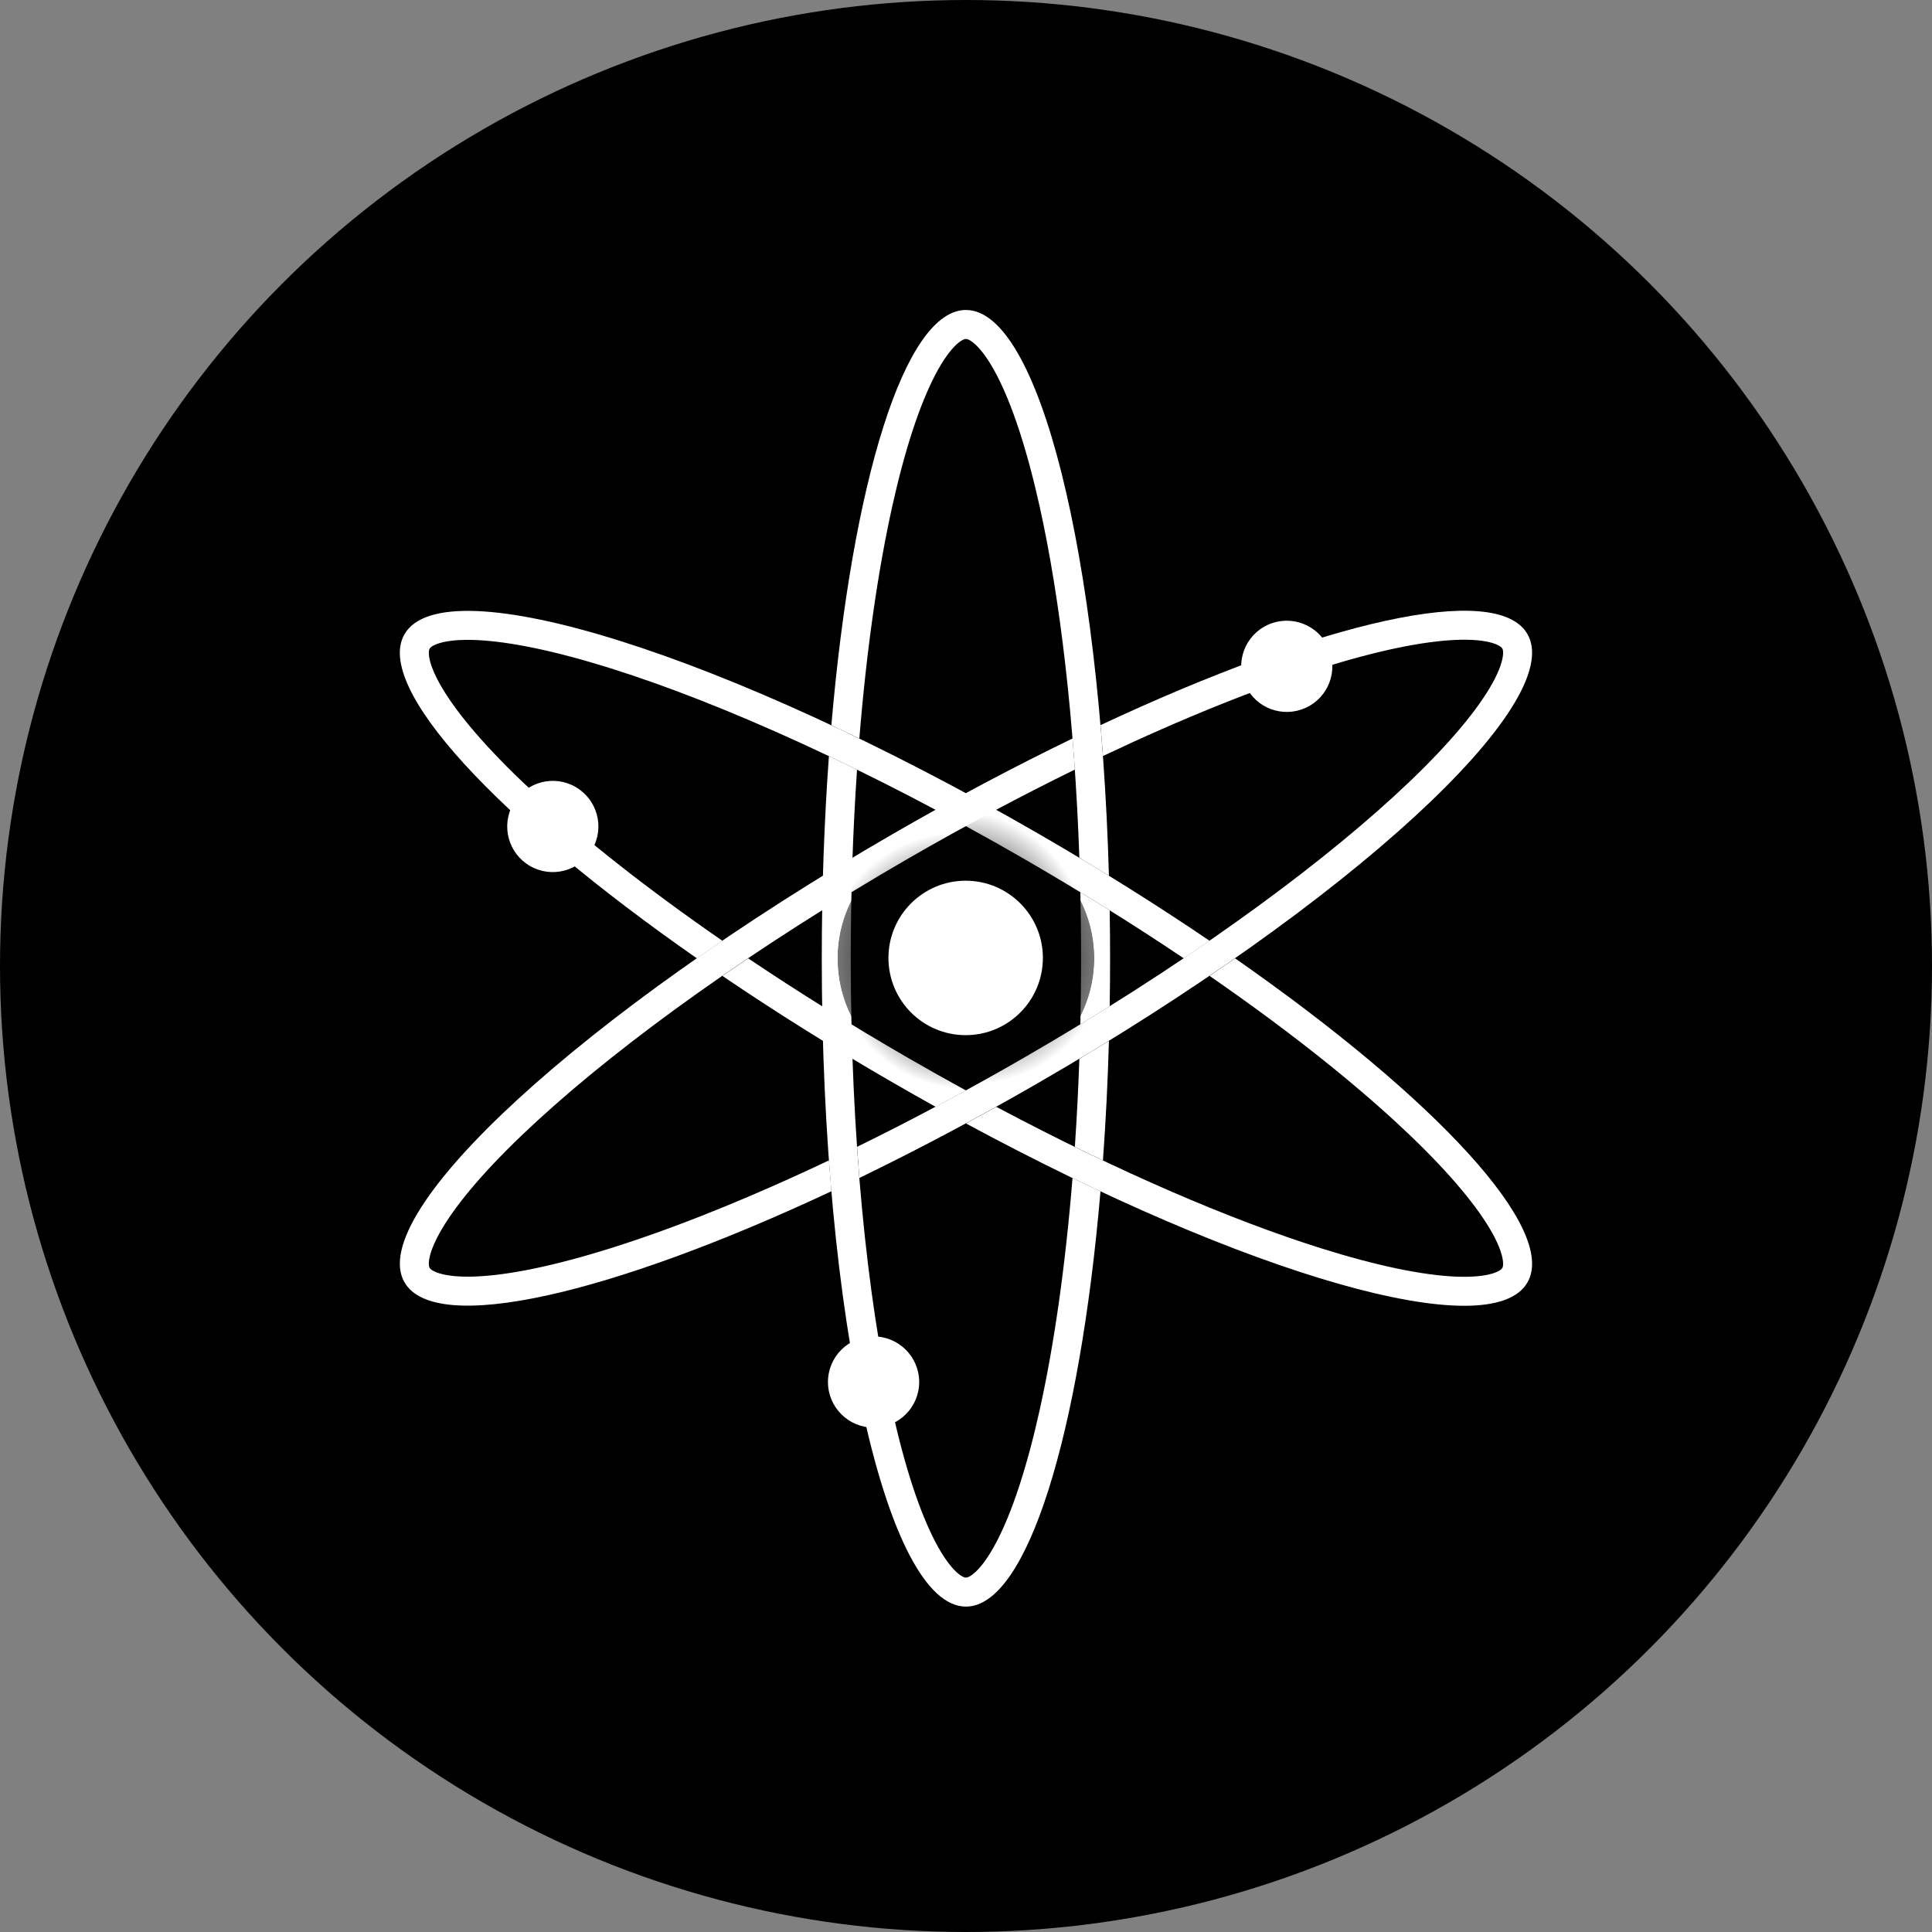 <?xml version="1.0" encoding="UTF-8"?>
<svg width="180px" height="180px" viewBox="0 0 180 180" version="1.1" xmlns="http://www.w3.org/2000/svg" xmlns:xlink="http://www.w3.org/1999/xlink">
    <rect x="0" y="0" width="180" height="180" fill="#808080" stroke="none"/>
    <title>-mockplus-</title>
    <defs>
        <radialGradient cx="83.866%" cy="38.742%" fx="83.866%" fy="38.742%" r="25.153%" gradientTransform="translate(0.839,0.387),scale(0.84,1),rotate(60.51),translate(-0.839,-0.387)" id="radialGradient-1">
            <stop stop-color="#FFFFFF" offset="6.42%"></stop>
            <stop stop-color="#FFFFFF" offset="37.84%"></stop>
            <stop stop-color="#FFFFFF" stop-opacity="0.5" offset="37.869%"></stop>
            <stop stop-color="#FFFFFF" stop-opacity="0.27" offset="44.738%"></stop>
            <stop stop-color="#FFFFFF" stop-opacity="0" offset="47.418%"></stop>
            <stop stop-color="#FFFFFF" stop-opacity="0" offset="52.488%"></stop>
            <stop stop-color="#FFFFFF" stop-opacity="0.358" offset="55.4%"></stop>
            <stop stop-color="#FFFFFF" offset="91.543%"></stop>
        </radialGradient>
        <radialGradient cx="16.134%" cy="61.259%" fx="16.134%" fy="61.259%" r="25.152%" gradientTransform="translate(0.161,0.613),scale(0.84,1),rotate(60.51),translate(-0.161,-0.613)" id="radialGradient-2">
            <stop stop-color="#FFFFFF" offset="6.42%"></stop>
            <stop stop-color="#FFFFFF" offset="37.84%"></stop>
            <stop stop-color="#FFFFFF" stop-opacity="0.5" offset="37.869%"></stop>
            <stop stop-color="#FFFFFF" stop-opacity="0.27" offset="44.738%"></stop>
            <stop stop-color="#FFFFFF" stop-opacity="0" offset="47.418%"></stop>
            <stop stop-color="#FFFFFF" stop-opacity="0" offset="52.488%"></stop>
            <stop stop-color="#FFFFFF" stop-opacity="0.358" offset="55.4%"></stop>
            <stop stop-color="#FFFFFF" offset="91.543%"></stop>
        </radialGradient>
        <radialGradient cx="-0%" cy="-0.001%" fx="-0%" fy="-0.001%" r="41.06%" gradientTransform="translate(-0,-0),scale(0.614,1),rotate(-59.49),translate(0,0)" id="radialGradient-3">
            <stop stop-color="#FFFFFF" offset="6.42%"></stop>
            <stop stop-color="#FFFFFF" offset="37.58%"></stop>
            <stop stop-color="#FFFFFF" stop-opacity="0.5" offset="37.789%"></stop>
            <stop stop-color="#FFFFFF" stop-opacity="0.27" offset="44.738%"></stop>
            <stop stop-color="#FFFFFF" stop-opacity="0" offset="47.418%"></stop>
            <stop stop-color="#FFFFFF" stop-opacity="0" offset="52.488%"></stop>
            <stop stop-color="#FFFFFF" stop-opacity="0.358" offset="56.963%"></stop>
            <stop stop-color="#FFFFFF" offset="91.543%"></stop>
        </radialGradient>
        <radialGradient cx="99.999%" cy="-0.002%" fx="99.999%" fy="-0.002%" r="96.074%" gradientTransform="translate(1,-0),scale(0.61,1),rotate(-59.49),translate(-1,0)" id="radialGradient-4">
            <stop stop-color="#FFFFFF" offset="6.42%"></stop>
            <stop stop-color="#FFFFFF" offset="37.58%"></stop>
            <stop stop-color="#FFFFFF" stop-opacity="0.5" offset="37.789%"></stop>
            <stop stop-color="#FFFFFF" stop-opacity="0.27" offset="44.738%"></stop>
            <stop stop-color="#FFFFFF" stop-opacity="0" offset="47.418%"></stop>
            <stop stop-color="#FFFFFF" stop-opacity="0" offset="52.488%"></stop>
            <stop stop-color="#FFFFFF" stop-opacity="0.358" offset="56.963%"></stop>
            <stop stop-color="#FFFFFF" offset="91.543%"></stop>
        </radialGradient>
        <radialGradient cx="69.916%" cy="99.999%" fx="69.916%" fy="99.999%" r="41.059%" gradientTransform="translate(0.699,1),scale(0.429,1),rotate(-59.49),translate(-0.699,-1)" id="radialGradient-5">
            <stop stop-color="#FFFFFF" offset="6.42%"></stop>
            <stop stop-color="#FFFFFF" offset="37.58%"></stop>
            <stop stop-color="#FFFFFF" stop-opacity="0.5" offset="37.789%"></stop>
            <stop stop-color="#FFFFFF" stop-opacity="0.27" offset="44.738%"></stop>
            <stop stop-color="#FFFFFF" stop-opacity="0" offset="47.418%"></stop>
            <stop stop-color="#FFFFFF" stop-opacity="0" offset="52.488%"></stop>
            <stop stop-color="#FFFFFF" stop-opacity="0.358" offset="56.963%"></stop>
            <stop stop-color="#FFFFFF" offset="91.543%"></stop>
        </radialGradient>
        <radialGradient cx="48.48%" cy="114.593%" fx="48.48%" fy="114.593%" r="51.937%" gradientTransform="translate(0.485,1.146),scale(1,0.491),rotate(180),translate(-0.485,-1.146)" id="radialGradient-6">
            <stop stop-color="#FFFFFF" offset="22.286%"></stop>
            <stop stop-color="#FFFFFF" stop-opacity="0.714" offset="32.812%"></stop>
            <stop stop-color="#FFFFFF" stop-opacity="0.387" offset="44.813%"></stop>
            <stop stop-color="#FFFFFF" stop-opacity="0" offset="47.798%"></stop>
            <stop stop-color="#FFFFFF" stop-opacity="0" offset="52.458%"></stop>
            <stop stop-color="#FFFFFF" stop-opacity="0.167" offset="56.179%"></stop>
            <stop stop-color="#FFFFFF" stop-opacity="0.46" offset="88.788%"></stop>
            <stop stop-color="#FFFFFF" offset="89.179%"></stop>
            <stop stop-color="#FFFFFF" offset="97.979%"></stop>
        </radialGradient>
        <radialGradient cx="409.012%" cy="100%" fx="409.012%" fy="100%" r="409.013%" gradientTransform="translate(4.09,1),scale(1,0.174),rotate(180),translate(-4.09,-1)" id="radialGradient-7">
            <stop stop-color="#FFFFFF" offset="22.286%"></stop>
            <stop stop-color="#FFFFFF" stop-opacity="0.714" offset="32.812%"></stop>
            <stop stop-color="#FFFFFF" stop-opacity="0.387" offset="44.813%"></stop>
            <stop stop-color="#FFFFFF" stop-opacity="0" offset="47.798%"></stop>
            <stop stop-color="#FFFFFF" stop-opacity="0" offset="52.458%"></stop>
            <stop stop-color="#FFFFFF" stop-opacity="0.167" offset="56.179%"></stop>
            <stop stop-color="#FFFFFF" stop-opacity="0.46" offset="88.788%"></stop>
            <stop stop-color="#FFFFFF" offset="89.179%"></stop>
            <stop stop-color="#FFFFFF" offset="97.979%"></stop>
        </radialGradient>
        <radialGradient cx="-319.528%" cy="-69.017%" fx="-319.528%" fy="-69.017%" r="422.923%" gradientTransform="translate(-3.195,-0.69),scale(1,0.285),rotate(180),translate(3.195,0.69)" id="radialGradient-8">
            <stop stop-color="#FFFFFF" offset="22.286%"></stop>
            <stop stop-color="#FFFFFF" stop-opacity="0.714" offset="32.812%"></stop>
            <stop stop-color="#FFFFFF" stop-opacity="0.387" offset="44.813%"></stop>
            <stop stop-color="#FFFFFF" stop-opacity="0" offset="47.798%"></stop>
            <stop stop-color="#FFFFFF" stop-opacity="0" offset="52.458%"></stop>
            <stop stop-color="#FFFFFF" stop-opacity="0.167" offset="56.179%"></stop>
            <stop stop-color="#FFFFFF" stop-opacity="0.46" offset="88.788%"></stop>
            <stop stop-color="#FFFFFF" offset="89.179%"></stop>
            <stop stop-color="#FFFFFF" offset="97.979%"></stop>
        </radialGradient>
        <radialGradient cx="-384.902%" cy="100%" fx="-384.902%" fy="100%" r="484.896%" gradientTransform="translate(-3.849,1),scale(1,0.45),rotate(180),translate(3.849,-1)" id="radialGradient-9">
            <stop stop-color="#FFFFFF" offset="22.286%"></stop>
            <stop stop-color="#FFFFFF" stop-opacity="0.714" offset="32.812%"></stop>
            <stop stop-color="#FFFFFF" stop-opacity="0.387" offset="44.813%"></stop>
            <stop stop-color="#FFFFFF" stop-opacity="0" offset="47.798%"></stop>
            <stop stop-color="#FFFFFF" stop-opacity="0" offset="52.458%"></stop>
            <stop stop-color="#FFFFFF" stop-opacity="0.167" offset="56.179%"></stop>
            <stop stop-color="#FFFFFF" stop-opacity="0.46" offset="88.788%"></stop>
            <stop stop-color="#FFFFFF" offset="89.179%"></stop>
            <stop stop-color="#FFFFFF" offset="97.979%"></stop>
        </radialGradient>
        <radialGradient cx="-384.902%" cy="0%" fx="-384.902%" fy="0%" r="484.896%" gradientTransform="translate(-3.849,0),scale(1,0.45),rotate(180),translate(3.849,-0)" id="radialGradient-10">
            <stop stop-color="#FFFFFF" offset="22.286%"></stop>
            <stop stop-color="#FFFFFF" stop-opacity="0.714" offset="32.812%"></stop>
            <stop stop-color="#FFFFFF" stop-opacity="0.387" offset="44.813%"></stop>
            <stop stop-color="#FFFFFF" stop-opacity="0" offset="47.798%"></stop>
            <stop stop-color="#FFFFFF" stop-opacity="0" offset="52.458%"></stop>
            <stop stop-color="#FFFFFF" stop-opacity="0.167" offset="56.179%"></stop>
            <stop stop-color="#FFFFFF" stop-opacity="0.46" offset="88.788%"></stop>
            <stop stop-color="#FFFFFF" offset="89.179%"></stop>
            <stop stop-color="#FFFFFF" offset="97.979%"></stop>
        </radialGradient>
        <radialGradient cx="51.721%" cy="0%" fx="51.721%" fy="0%" r="51.721%" gradientTransform="translate(0.517,0),scale(1,0.43),rotate(180),translate(-0.517,-0)" id="radialGradient-11">
            <stop stop-color="#FFFFFF" offset="22.286%"></stop>
            <stop stop-color="#FFFFFF" stop-opacity="0.714" offset="32.812%"></stop>
            <stop stop-color="#FFFFFF" stop-opacity="0.387" offset="44.813%"></stop>
            <stop stop-color="#FFFFFF" stop-opacity="0" offset="47.798%"></stop>
            <stop stop-color="#FFFFFF" stop-opacity="0" offset="52.458%"></stop>
            <stop stop-color="#FFFFFF" stop-opacity="0.167" offset="56.179%"></stop>
            <stop stop-color="#FFFFFF" stop-opacity="0.46" offset="88.788%"></stop>
            <stop stop-color="#FFFFFF" offset="89.179%"></stop>
            <stop stop-color="#FFFFFF" offset="97.979%"></stop>
        </radialGradient>
    </defs>
    <g id="页面-1" stroke="none" stroke-width="1" fill="none" fill-rule="evenodd">
        <g id="图标" transform="translate(-1275, -1140)">
            <g id="编组" transform="translate(195, 330)">
                <g id="Get-Started---Cosmos-The-Internet-of-Blockchains" transform="translate(1080, 810)">
                    <circle id="椭圆形" fill="#000000" cx="90" cy="90" r="90"></circle>
                    <path d="M40.032,117.106 C39.869,117.832 40.002,118.082 40.026,118.123 C40.05,118.165 40.2,118.405 40.91,118.627 C41.64,118.855 42.75,118.991 44.306,118.93 C47.411,118.807 51.704,117.926 56.947,116.277 C62.84,114.423 69.753,111.655 77.232,108.109 C77.303,109.079 77.379,110.039 77.461,110.987 C56.892,120.622 40.546,124.423 37.688,119.474 C33.979,113.05 54.392,94.321 83.282,77.642 C88.978,74.353 94.578,71.39 99.928,68.8 C100.005,69.754 100.077,70.721 100.144,71.698 C95.152,74.143 89.939,76.916 84.632,79.98 C70.305,88.251 58.153,96.992 50.086,104.393 C46.036,108.109 43.127,111.386 41.468,114.014 C40.637,115.331 40.199,116.36 40.032,117.106 Z" id="路径" fill="url(#radialGradient-1)" fill-rule="nonzero"></path>
                    <path d="M102.762,70.436 C102.691,69.466 102.615,68.507 102.534,67.559 C123.102,57.923 139.448,54.122 142.306,59.072 C146.015,65.496 125.602,84.225 96.712,100.904 C91.016,104.193 85.416,107.156 80.066,109.746 C79.989,108.791 79.917,107.825 79.85,106.848 C84.842,104.403 90.056,101.63 95.362,98.566 C109.689,90.294 121.841,81.554 129.908,74.153 C133.958,70.437 136.867,67.159 138.526,64.531 C139.358,63.215 139.795,62.186 139.962,61.44 C140.125,60.713 139.992,60.463 139.968,60.422 C139.944,60.381 139.794,60.141 139.084,59.918 C138.354,59.69 137.244,59.554 135.689,59.616 C132.583,59.739 128.29,60.619 123.047,62.269 C117.154,64.123 110.241,66.89 102.762,70.436 Z" id="路径" fill="url(#radialGradient-2)" fill-rule="nonzero"></path>
                    <path d="M139.084,118.64 C139.794,118.418 139.944,118.177 139.968,118.136 C139.991,118.095 140.125,117.845 139.962,117.119 C139.795,116.372 139.358,115.343 138.526,114.027 C136.867,111.399 133.958,108.121 129.908,104.406 C125.356,100.229 119.503,95.626 112.692,90.922 C113.497,90.375 114.29,89.83 115.07,89.286 C133.699,102.28 145.164,114.536 142.306,119.486 C138.887,125.408 116.161,118.805 89.997,104.669 C90.935,104.163 91.877,103.646 92.823,103.12 C104.1,109.116 114.617,113.637 123.047,116.29 C128.29,117.939 132.583,118.819 135.688,118.942 C137.244,119.004 138.354,118.868 139.084,118.64 Z" id="路径" fill="url(#radialGradient-3)" fill-rule="nonzero"></path>
                    <path d="M89.997,101.596 C89.05,102.114 88.108,102.622 87.171,103.12 C85.881,102.403 84.584,101.668 83.282,100.917 C77.586,97.628 72.219,94.26 67.302,90.922 C68.09,90.377 68.89,89.832 69.703,89.286 C74.316,92.386 79.325,95.514 84.632,98.578 C86.433,99.618 88.223,100.624 89.997,101.596 Z" id="路径" fill="url(#radialGradient-4)" fill-rule="nonzero"></path>
                    <path d="M67.302,87.649 C66.497,88.196 65.704,88.741 64.924,89.286 C46.295,76.291 34.83,64.035 37.688,59.085 C41.397,52.661 67.823,60.975 96.712,77.654 C102.409,80.943 107.775,84.311 112.692,87.649 C111.905,88.194 111.104,88.739 110.291,89.286 C105.678,86.185 100.669,83.056 95.362,79.993 C81.036,71.721 67.39,65.567 56.947,62.282 C51.704,60.632 47.411,59.752 44.306,59.629 C42.75,59.567 41.64,59.703 40.91,59.931 C40.2,60.153 40.05,60.394 40.026,60.435 C40.003,60.476 39.869,60.726 40.032,61.453 C40.199,62.198 40.637,63.227 41.468,64.544 C43.127,67.172 46.036,70.45 50.086,74.165 C54.638,78.342 60.491,82.945 67.302,87.649 Z" id="路径" fill="url(#radialGradient-5)" fill-rule="nonzero"></path>
                    <path d="M89.115,32.094 C89.663,31.59 89.946,31.58 89.994,31.58 C90.041,31.58 90.324,31.59 90.872,32.094 C91.435,32.612 92.107,33.505 92.832,34.883 C94.278,37.634 95.662,41.792 96.855,47.157 C98.773,55.784 100.116,67.153 100.562,79.917 C101.491,80.473 102.409,81.031 103.316,81.59 C102.476,51.863 96.832,28.88 89.994,28.88 C84.278,28.88 79.397,44.937 77.457,67.567 C78.319,67.971 79.187,68.385 80.063,68.809 C80.732,60.558 81.792,53.188 83.133,47.157 C84.326,41.792 85.71,37.634 87.156,34.883 C87.88,33.505 88.553,32.612 89.115,32.094 Z" id="路径" fill="url(#radialGradient-6)" fill-rule="nonzero"></path>
                    <path d="M79.847,71.706 C78.967,71.276 78.095,70.855 77.229,70.445 C76.797,76.372 76.563,82.704 76.563,89.282 L79.263,89.282 C79.263,83.154 79.468,77.252 79.847,71.706 Z" id="路径" fill="url(#radialGradient-7)" fill-rule="nonzero"></path>
                    <path d="M103.316,96.973 C103.208,100.812 103.019,104.539 102.758,108.118 C101.893,107.708 101.02,107.287 100.141,106.856 C100.322,104.197 100.464,101.455 100.562,98.646 C101.491,98.09 102.409,97.532 103.316,96.973 Z" id="路径" fill="url(#radialGradient-8)" fill-rule="nonzero"></path>
                    <path d="M103.388,84.811 C102.488,84.249 101.577,83.687 100.655,83.126 C100.701,85.149 100.724,87.202 100.724,89.282 L103.424,89.282 C103.424,87.778 103.412,86.287 103.388,84.811 Z" id="路径" fill="url(#radialGradient-9)" fill-rule="nonzero"></path>
                    <path d="M103.388,93.752 C102.488,94.314 101.577,94.876 100.655,95.437 C100.701,93.414 100.724,91.361 100.724,89.282 L103.424,89.282 C103.424,90.785 103.412,92.276 103.388,93.752 Z" id="路径" fill="url(#radialGradient-10)" fill-rule="nonzero"></path>
                    <path d="M99.924,109.754 C100.8,110.178 101.669,110.592 102.53,110.995 C100.591,133.626 95.709,149.683 89.994,149.683 C82.576,149.683 76.563,122.64 76.563,89.282 L79.263,89.282 C79.263,105.824 80.756,120.719 83.133,131.406 C84.326,136.771 85.71,140.929 87.156,143.68 C87.88,145.058 88.553,145.951 89.115,146.469 C89.663,146.973 89.946,146.983 89.994,146.983 C90.041,146.983 90.324,146.973 90.872,146.469 C91.435,145.951 92.107,145.058 92.832,143.68 C94.278,140.929 95.662,136.771 96.855,131.406 C98.196,125.375 99.256,118.005 99.924,109.754 Z" id="路径" fill="url(#radialGradient-11)" fill-rule="nonzero"></path>
                    <path d="M116.207,64.204 C117.38,66.236 119.978,66.933 122.01,65.76 C124.041,64.587 124.737,61.989 123.563,59.956 C122.39,57.924 119.792,57.227 117.76,58.4 C115.729,59.573 115.033,62.171 116.207,64.204 Z" id="路径" fill="#FFFFFF"></path>
                    <path d="M55.182,79.125 C56.355,77.092 55.66,74.494 53.628,73.321 C51.597,72.148 48.999,72.845 47.825,74.877 C46.652,76.91 47.347,79.508 49.379,80.681 C51.41,81.854 54.008,81.157 55.182,79.125 Z" id="路径" fill="#FFFFFF"></path>
                    <path d="M81.389,124.511 C83.735,124.511 85.638,126.413 85.638,128.759 C85.638,131.105 83.735,133.006 81.389,133.006 C79.041,133.006 77.139,131.105 77.139,128.759 C77.139,126.413 79.041,124.511 81.389,124.511 Z" id="路径" fill="#FFFFFF"></path>
                    <path d="M89.968,82.054 C93.942,82.054 97.163,85.275 97.163,89.248 C97.163,93.222 93.942,96.443 89.968,96.443 C85.995,96.443 82.774,93.222 82.774,89.248 C82.774,85.275 85.995,82.054 89.968,82.054 Z" id="路径" fill="#FFFFFF"></path>
                </g>
            </g>
        </g>
    </g>
</svg>